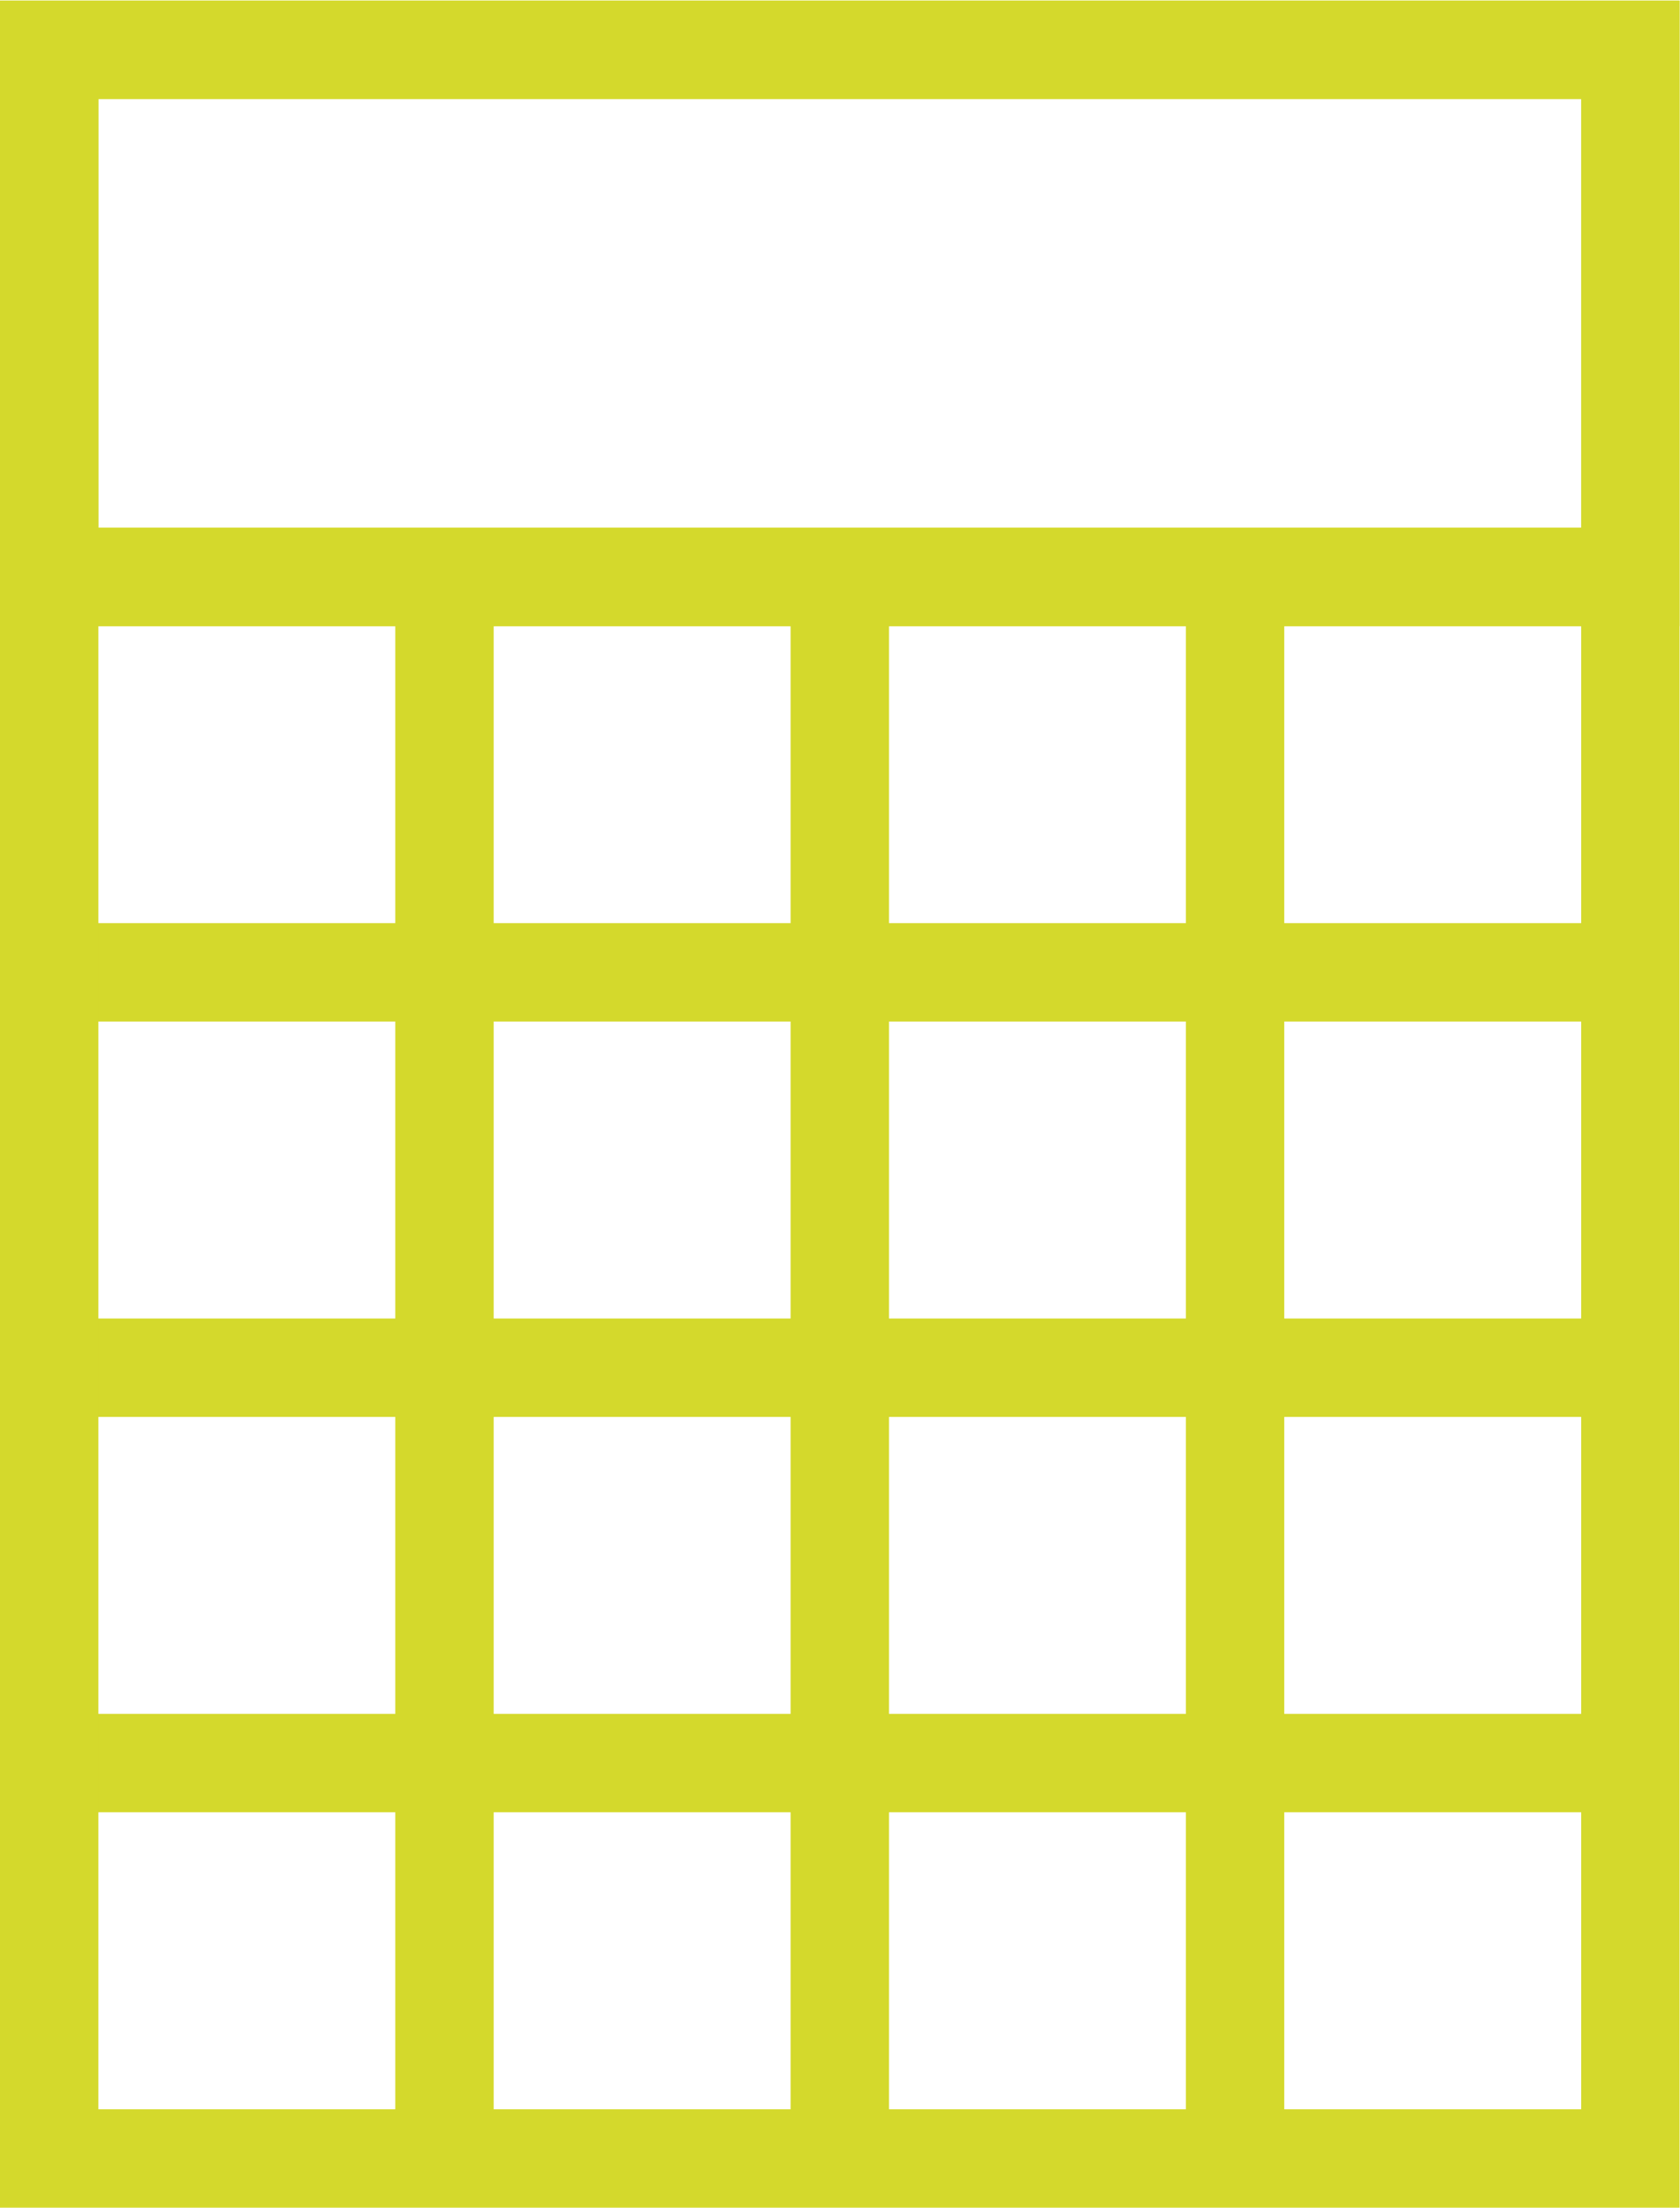 <?xml version="1.0" encoding="UTF-8" standalone="no"?>
<svg
   xmlns:dc="http://purl.org/dc/elements/1.1/"
   xmlns:cc="http://creativecommons.org/ns#"
   xmlns:rdf="http://www.w3.org/1999/02/22-rdf-syntax-ns#"
   xmlns:svg="http://www.w3.org/2000/svg"
   xmlns="http://www.w3.org/2000/svg"
   viewBox="0 0 31.867 41.867"
   height="41.867"
   width="31.867"
   xml:space="preserve"
   id="svg2"
   version="1.1"><defs
     id="defs6"><clipPath
       id="clipPath18"
       clipPathUnits="userSpaceOnUse"><path
         id="path16"
         d="M 0,31.4 H 23.9 V 0 H 0 Z" /></clipPath></defs><g
     transform="matrix(1.333,0,0,-1.333,0,41.867)"
     id="g10"><g
       id="g12"><g
         clip-path="url(#clipPath18)"
         id="g14"><g
           transform="translate(17.575,23.2)"
           id="g20"><path
             id="path22"
             style="fill:none;stroke:#d4d92c;stroke-width:1.4;stroke-linecap:butt;stroke-linejoin:miter;stroke-miterlimit:10;stroke-dasharray:none;stroke-opacity:1"
             d="M 0,0 V -22.5" /></g><g
           transform="translate(11.95,23.2)"
           id="g24"><path
             id="path26"
             style="fill:none;stroke:#d4d92c;stroke-width:1.4;stroke-linecap:butt;stroke-linejoin:miter;stroke-miterlimit:10;stroke-dasharray:none;stroke-opacity:1"
             d="M 0,0 V -22.5" /></g><g
           transform="translate(6.325,23.2)"
           id="g28"><path
             id="path30"
             style="fill:none;stroke:#d4d92c;stroke-width:1.4;stroke-linecap:butt;stroke-linejoin:miter;stroke-miterlimit:10;stroke-dasharray:none;stroke-opacity:1"
             d="M 0,0 V -22.5" /></g><g
           transform="translate(23.2,6.325)"
           id="g32"><path
             id="path34"
             style="fill:none;stroke:#d4d92c;stroke-width:1.4;stroke-linecap:butt;stroke-linejoin:miter;stroke-miterlimit:10;stroke-dasharray:none;stroke-opacity:1"
             d="M 0,0 H -22.5" /></g><g
           transform="translate(23.2,11.95)"
           id="g36"><path
             id="path38"
             style="fill:none;stroke:#d4d92c;stroke-width:1.4;stroke-linecap:butt;stroke-linejoin:miter;stroke-miterlimit:10;stroke-dasharray:none;stroke-opacity:1"
             d="M 0,0 H -22.5" /></g><g
           transform="translate(23.2,17.575)"
           id="g40"><path
             id="path42"
             style="fill:none;stroke:#d4d92c;stroke-width:1.4;stroke-linecap:butt;stroke-linejoin:miter;stroke-miterlimit:10;stroke-dasharray:none;stroke-opacity:1"
             d="M 0,0 H -22.5" /></g><g
           transform="translate(23.2,23.2)"
           id="g44"><path
             id="path46"
             style="fill:none;stroke:#d4d92c;stroke-width:1.4;stroke-linecap:butt;stroke-linejoin:miter;stroke-miterlimit:10;stroke-dasharray:none;stroke-opacity:1"
             d="M 0,0 H -22.5" /></g><path
           id="path48"
           style="fill:none;stroke:#d4d92c;stroke-width:1.4;stroke-linecap:butt;stroke-linejoin:miter;stroke-miterlimit:10;stroke-dasharray:none;stroke-opacity:1"
           d="M 23.2,0.7 H 0.7 v 30 h 22.5 z" /><path
           id="path50"
           style="fill:none;stroke:#d4d92c;stroke-width:1.4;stroke-linecap:butt;stroke-linejoin:miter;stroke-miterlimit:10;stroke-dasharray:none;stroke-opacity:1"
           d="M 23.2,23.2 H 0.7 v 7.5 h 22.5 z" /></g></g></g></svg>